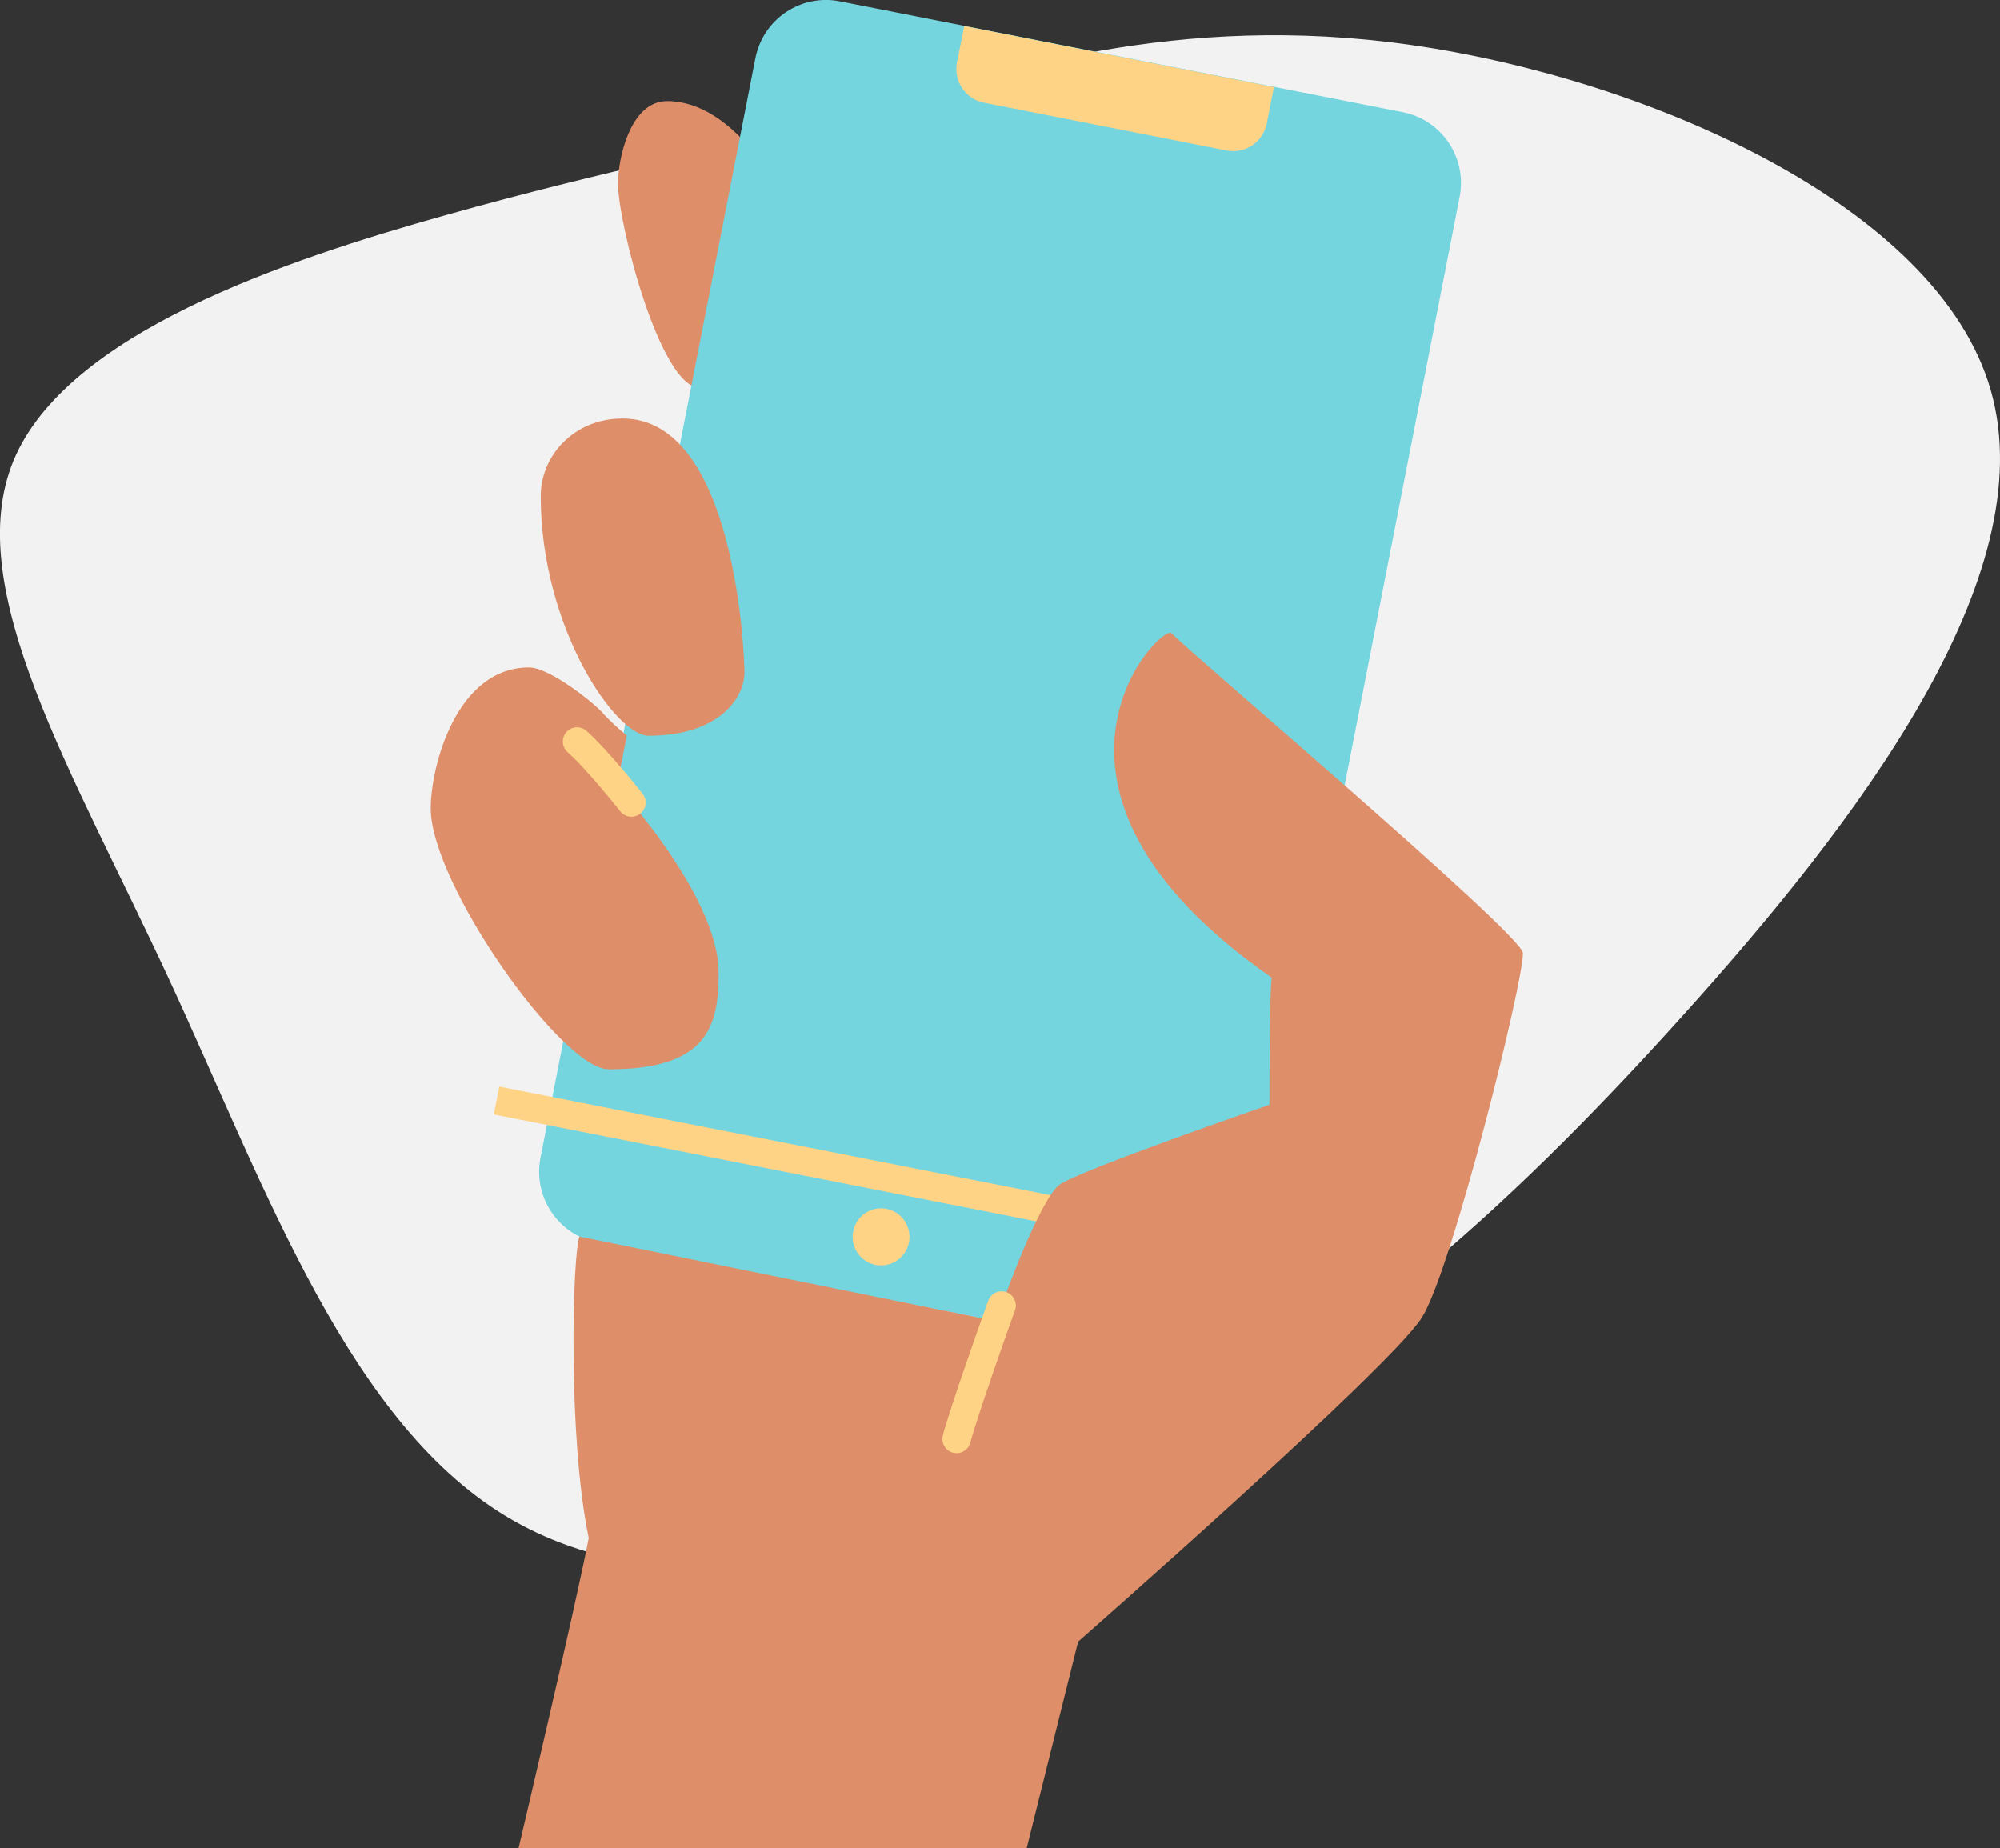 <svg width="211" height="195" viewBox="0 0 211 195" fill="none" xmlns="http://www.w3.org/2000/svg">
<rect x="0" y="0" width="211" height="195" fill="#333333" stroke="none"/>
<g clip-path="url(#clip0)">
<path d="M148.831 4.739C173.481 8.244 204.409 21.559 210.025 41.172C215.643 60.837 195.963 86.751 177.227 107.485C158.498 128.267 140.732 143.87 118.965 154.383C97.202 164.85 71.486 170.301 54.178 160.429C36.917 150.625 28.124 125.524 17.883 103.418C7.609 81.264 -4.135 62.056 1.427 48.591C7.001 35.177 29.881 27.503 47.09 22.677C64.3 17.85 75.789 15.816 90.772 11.701C105.705 7.533 124.129 1.234 148.831 4.739Z" fill="#F2F2F2"/>
<path d="M70.385 10.665C66.433 10.665 65.197 16.865 65.197 19.343C65.197 23.548 69.643 40.914 73.841 40.914C78.038 40.914 82.487 23.794 82.487 21.824C82.487 19.853 77.299 10.665 70.385 10.665Z" fill="#DE8E68"/>
<path d="M148.008 11.84L88.596 0.139C84.485 -0.671 80.499 2.018 79.693 6.144L57.021 122.15C56.215 126.276 58.893 130.278 63.004 131.087L122.416 142.789C126.526 143.598 130.512 140.91 131.319 136.783L153.99 20.777C154.796 16.651 152.118 12.65 148.008 11.84Z" fill="#74D5DE"/>
<path d="M134.394 9.187L133.643 13.029C133.458 13.969 132.908 14.796 132.116 15.331C131.324 15.865 130.353 16.062 129.416 15.879L103.799 10.833C102.863 10.646 102.039 10.095 101.507 9.299C100.975 8.504 100.778 7.53 100.96 6.589L101.726 2.748" fill="#FED385"/>
<path d="M52.386 116.105L133.359 132.057" stroke="#FED385" stroke-width="3" stroke-miterlimit="10"/>
<path d="M92.95 133.502C94.608 133.502 95.951 132.153 95.951 130.489C95.951 128.825 94.608 127.477 92.95 127.477C91.293 127.477 89.95 128.825 89.95 130.489C89.95 132.153 91.293 133.502 92.95 133.502Z" fill="#FED385"/>
<path d="M65.694 44.152C60.506 44.152 57.047 48.117 57.047 52.334C57.047 66.216 64.952 77.621 68.417 77.621C75.825 77.621 78.541 73.653 78.541 70.926C78.535 68.929 77.548 44.152 65.694 44.152Z" fill="#DE8E68"/>
<path d="M62.977 80.582C64.458 82.069 75.819 94.219 75.819 102.646C75.819 108.353 74.583 112.811 64.21 112.811C59.27 112.811 45.441 93.224 45.441 85.292C45.441 80.829 48.158 70.415 55.814 70.415C58.037 70.415 62.977 74.383 63.716 75.374C64.477 76.165 65.284 76.911 66.134 77.606C65.822 79.219 64.105 87.704 64.105 87.704" fill="#DE8E68"/>
<path d="M66.615 84.664C66.615 84.664 63.1 80.21 60.877 78.227" stroke="#FED385" stroke-width="3" stroke-miterlimit="10" stroke-linecap="round"/>
<path d="M61.131 130.459C60.392 132.445 59.889 151.614 62.112 162.273C60.617 169.959 54.701 195.012 54.701 195.012H108.308L113.741 173.194C113.741 173.194 146.82 144.171 150.03 138.969C153.241 133.766 160.774 103.391 160.667 100.541C160.58 98.559 124.608 68.061 123.621 66.82C122.633 65.58 105.262 83.039 134.158 103.133C133.91 105.611 133.925 116.556 133.925 116.556C133.925 116.556 113.825 123.491 111.784 124.987C109.744 126.483 105.84 137.022 105.133 139.386C102.402 138.851 61.131 130.459 61.131 130.459Z" fill="#DE8E68"/>
<path d="M100.921 151.809C101.594 149.226 104.858 139.948 105.669 137.734" stroke="#FED385" stroke-width="3" stroke-miterlimit="10" stroke-linecap="round"/>
</g>
<defs>
<clipPath id="clip0">
<rect width="211" height="195" fill="white"/>
</clipPath>
</defs>
</svg>
